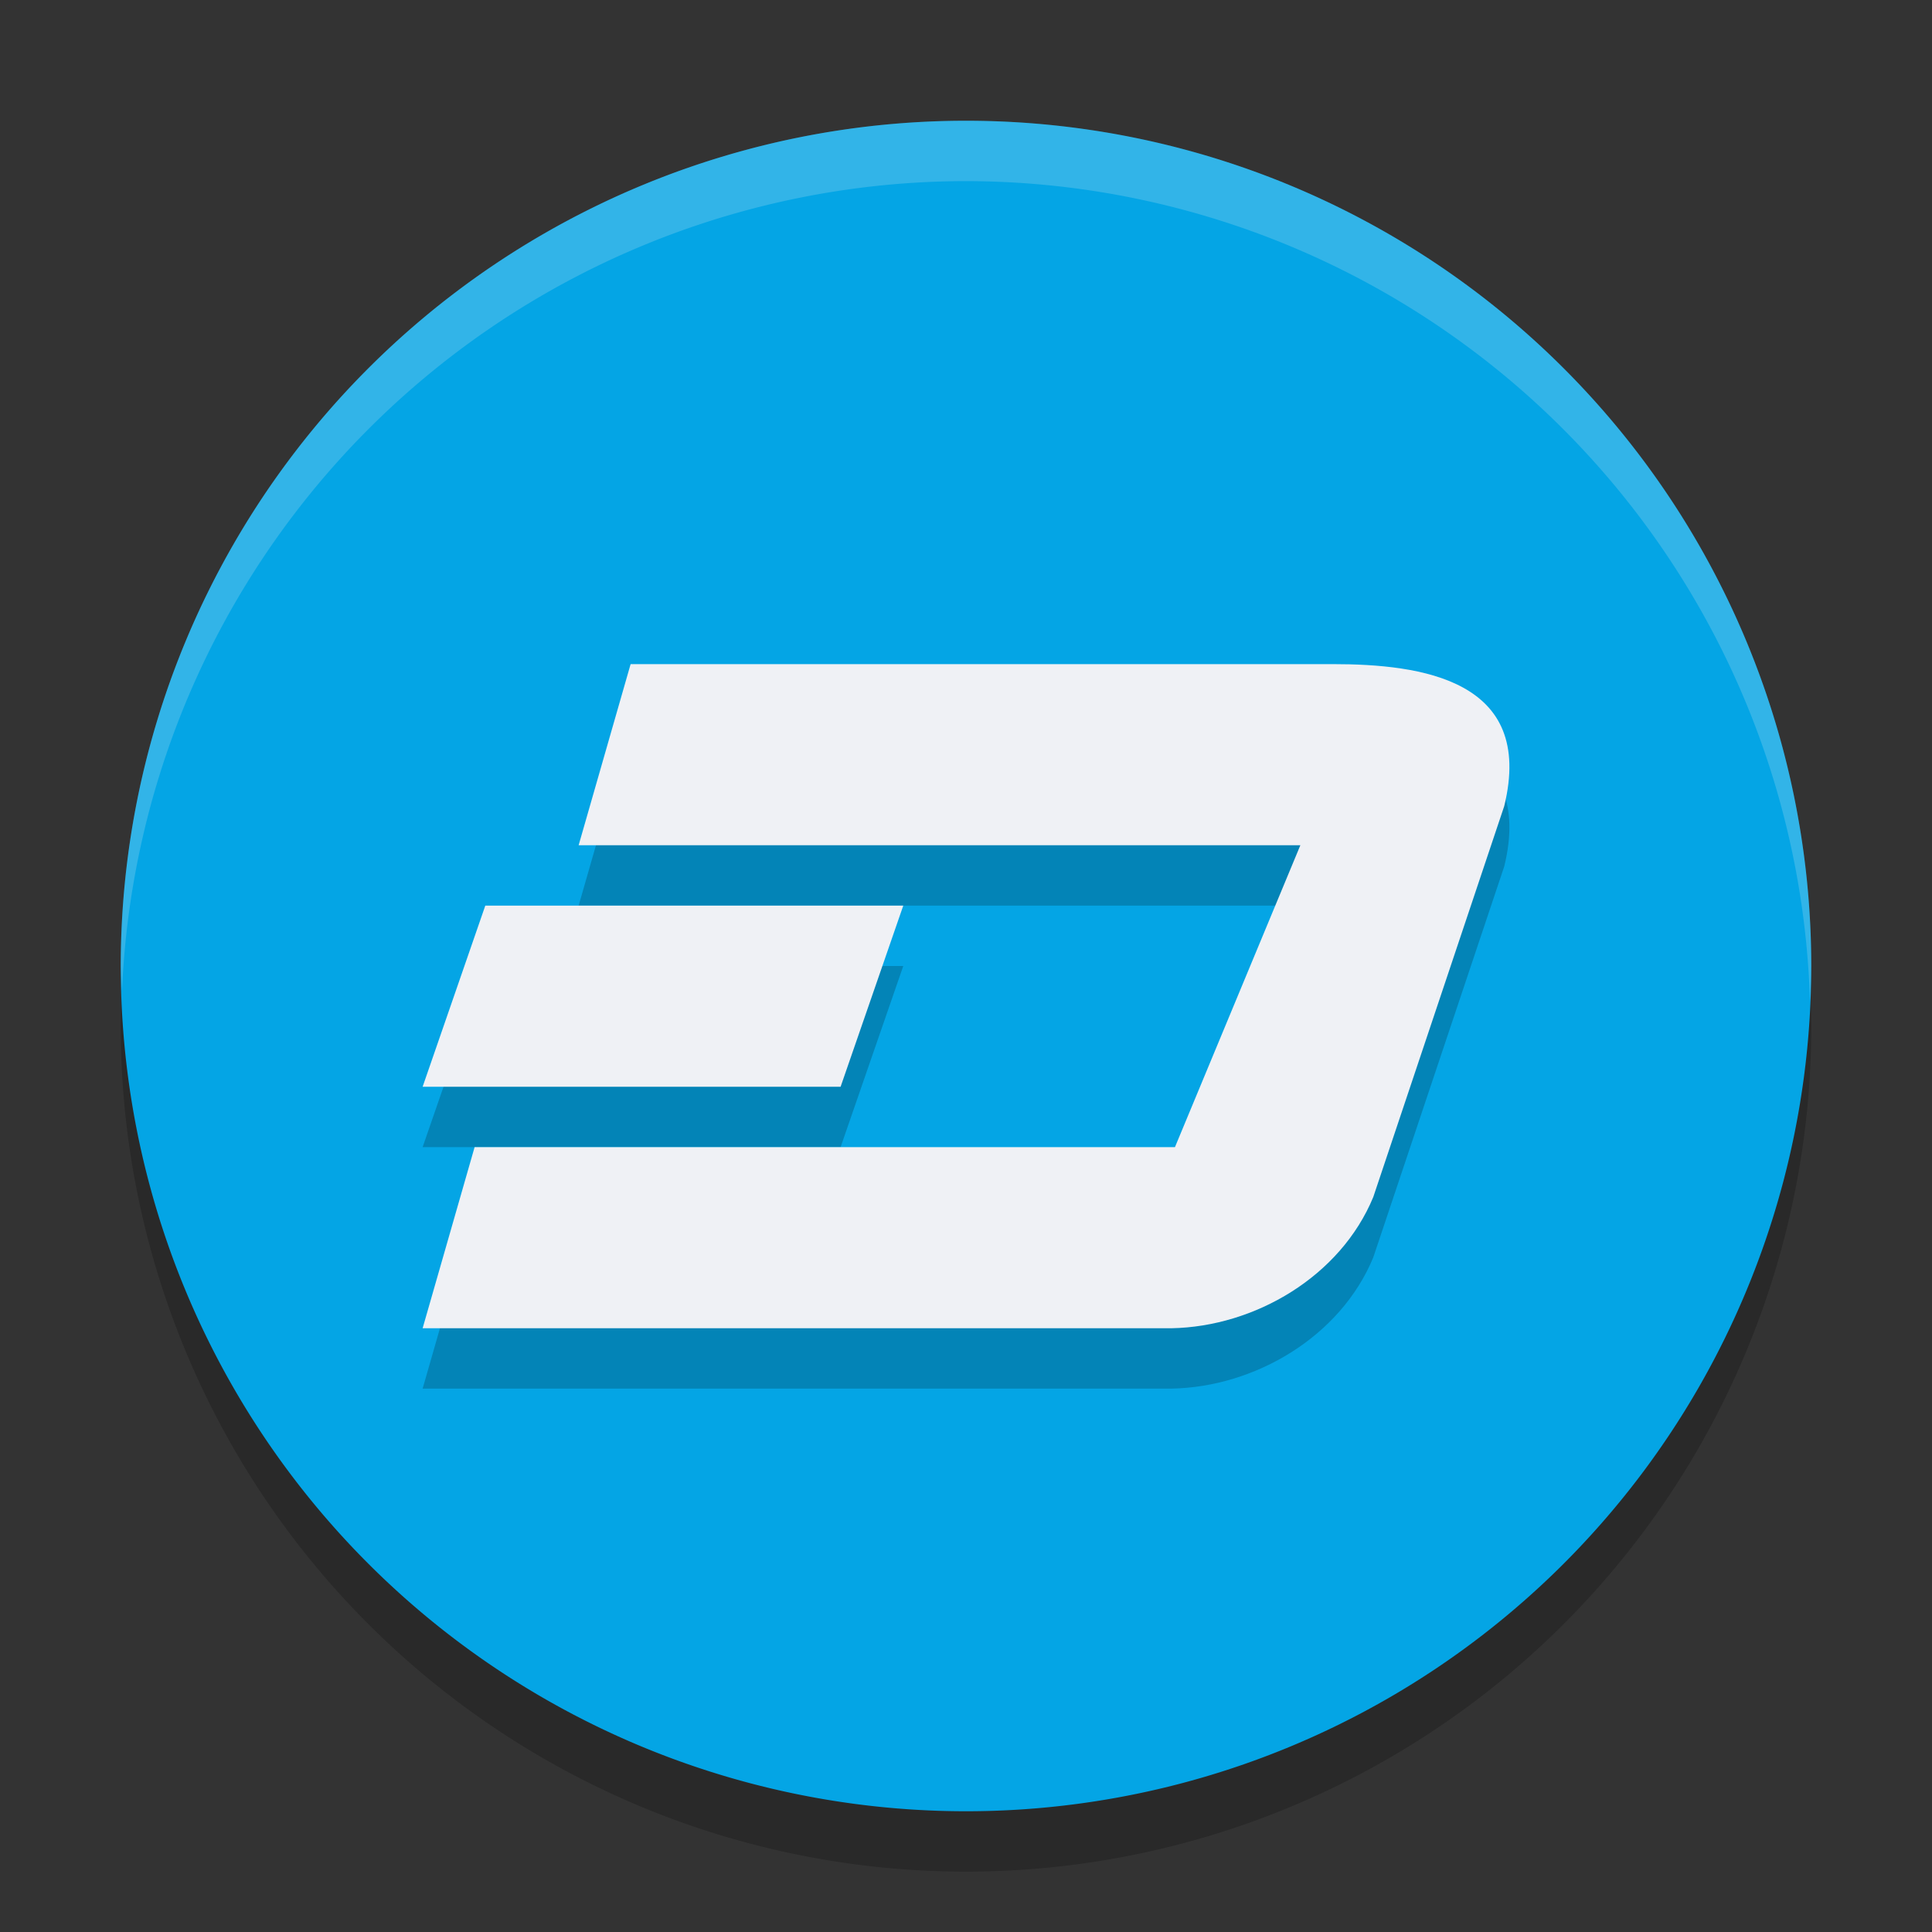 <svg xmlns="http://www.w3.org/2000/svg" width="32" height="32" version="1.1">
 <rect width="100%" height="100%" fill="#333333" stroke="none"/>
 <path style="opacity:.2" d="m16 3a14 14 0 0 0 -14 14 14 14 0 0 0 14 14 14 14 0 0 0 14 -14 14 14 0 0 0 -14 -14z"/>
 <path style="fill:#04a5e5" d="m16 2a14 14 0 0 0 -14 14 14 14 0 0 0 14 14 14 14 0 0 0 14 -14 14 14 0 0 0 -14 -14z"/>
 <path style="opacity:.2" d="m10.445 12-0.861 3h11.954l-2.077 5h-11.6l-0.861 3h12.402c1.381-0.025 2.801-0.857 3.344-2.174l2.169-6.475c0.512-2.096-1.378-2.351-2.841-2.351zm-2.407 4-1.038 3h6.923l1.038-3z"/>
 <path style="fill:#eff1f5" d="m10.445 11-0.861 3h11.954l-2.077 5h-11.6l-0.861 3h12.402c1.381-0.025 2.801-0.857 3.344-2.174l2.169-6.475c0.512-2.096-1.378-2.351-2.841-2.351zm-2.407 4-1.038 3h6.923l1.038-3z"/>
 <path style="opacity:.2;fill:#eff1f5" d="m16 2a14 14 0 0 0 -14 14 14 14 0 0 0 0.021 0.414 14 14 0 0 1 13.979 -13.414 14 14 0 0 1 13.979 13.586 14 14 0 0 0 0.021 -0.586 14 14 0 0 0 -14 -14z"/>
</svg>
